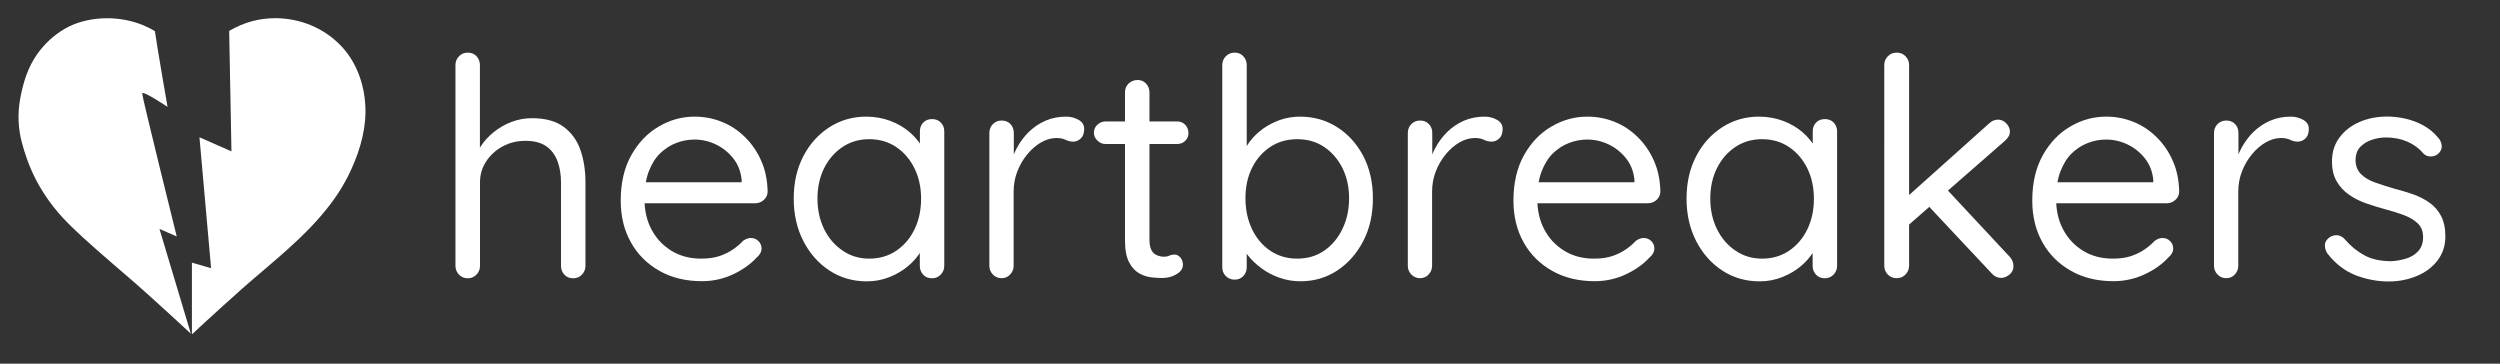 <?xml version="1.0" encoding="utf-8"?>
<!-- Generator: Adobe Illustrator 24.1.2, SVG Export Plug-In . SVG Version: 6.00 Build 0)  -->
<svg version="1.1" id="Layer_1" xmlns="http://www.w3.org/2000/svg" xmlns:xlink="http://www.w3.org/1999/xlink" x="0px" y="0px"
	 viewBox="0 0 275 40" style="enable-background:new 0 0 275 40;" xml:space="preserve">
<rect x="0" y="0" width="275" height="40" fill="#333333" stroke="none"/>
<style type="text/css">
	.st0{fill:#FFFFFF;}
</style>
<g>
	<path class="st0" d="M17.54,25.18l3.45,11.51c-0.01-0.01-0.02-0.02-0.04-0.03c-1.54-1.41-3.07-2.84-4.63-4.23
		c-0.09-0.08-0.18-0.16-0.27-0.24c-0.69-0.62-1.39-1.23-2.1-1.84c-2.16-1.87-4.35-3.71-6.38-5.71c-1.66-1.64-3.04-3.56-4.01-5.68
		c-0.48-1.05-0.87-2.2-1.16-3.31c-0.41-1.54-0.47-3.16-0.19-4.73C2.53,9.13,3.06,7.39,4.13,5.9c0.78-1.09,1.8-2.04,2.96-2.71
		C7.13,3.16,7.17,3.14,7.2,3.12c2.38-1.33,5.61-1.43,8.15-0.5c0.1,0.04,0.19,0.07,0.29,0.11c0.49,0.2,0.96,0.43,1.4,0.7
		c0.31,2.15,1.39,8.33,1.39,8.33s-2.79-1.88-2.79-1.47c0,0.41,3.8,15.72,3.8,15.72L17.54,25.18z"/>
	<path class="st0" d="M38.65,18.61c-0.18,0.4-0.37,0.79-0.58,1.17c-0.49,0.94-1.08,1.83-1.72,2.67c-2.74,3.63-6.42,6.39-9.8,9.38
		c-1.29,1.14-2.56,2.31-3.84,3.47c-0.5,0.45-0.98,0.91-1.47,1.37c-0.05,0.04-0.09,0.07-0.13,0.08v-7.86l2.11,0.61l-1.28-14.4
		l3.52,1.55L25.21,3.4c1.57-0.93,3.28-1.41,5.14-1.4c2.66,0.02,5.24,1.06,7.1,2.98c0.07,0.07,0.14,0.15,0.21,0.22
		c1.56,1.72,2.38,4.01,2.52,6.31C40.34,13.95,39.66,16.39,38.65,18.61z"/>
</g>
<g>
	<path class="st0" d="M58.51,13c1.48,0,2.64,0.32,3.5,0.96c0.86,0.64,1.48,1.49,1.84,2.55c0.37,1.06,0.55,2.24,0.55,3.54v9.19
		c0,0.38-0.13,0.7-0.39,0.97c-0.26,0.27-0.58,0.4-0.96,0.4c-0.4,0-0.73-0.13-0.97-0.4c-0.25-0.27-0.37-0.59-0.37-0.97v-9.19
		c0-0.83-0.12-1.59-0.37-2.28c-0.25-0.69-0.65-1.25-1.22-1.66c-0.57-0.41-1.35-0.62-2.33-0.62c-0.92,0-1.76,0.21-2.51,0.62
		c-0.76,0.41-1.36,0.97-1.81,1.66c-0.45,0.69-0.67,1.45-0.67,2.28v9.19c0,0.38-0.13,0.7-0.39,0.97c-0.26,0.27-0.58,0.4-0.96,0.4
		c-0.38,0-0.7-0.13-0.96-0.4c-0.26-0.27-0.39-0.59-0.39-0.97V7.16c0-0.38,0.13-0.7,0.39-0.97c0.26-0.27,0.58-0.4,0.96-0.4
		c0.4,0,0.73,0.13,0.97,0.4c0.25,0.27,0.37,0.59,0.37,0.97v9.99l-0.67,0.74c0.11-0.58,0.36-1.17,0.74-1.76
		c0.38-0.59,0.86-1.12,1.44-1.59c0.58-0.47,1.23-0.84,1.94-1.12C56.98,13.14,57.73,13,58.51,13z"/>
	<path class="st0" d="M77.22,30.93c-1.79,0-3.35-0.38-4.69-1.14c-1.34-0.76-2.39-1.8-3.13-3.13c-0.75-1.33-1.12-2.87-1.12-4.61
		c0-1.94,0.39-3.6,1.16-4.98c0.77-1.37,1.78-2.43,3.02-3.15c1.24-0.73,2.55-1.09,3.94-1.09c1.05,0,2.05,0.19,3,0.57
		c0.95,0.38,1.8,0.94,2.55,1.68c0.75,0.74,1.35,1.61,1.79,2.62c0.45,1.01,0.68,2.15,0.7,3.42c-0.02,0.36-0.17,0.65-0.44,0.89
		c-0.27,0.23-0.58,0.35-0.94,0.35H69.81l-0.6-2.31h12.91l-0.54,0.47v-0.74c-0.09-0.92-0.4-1.7-0.92-2.36
		c-0.53-0.66-1.16-1.17-1.91-1.53c-0.75-0.36-1.54-0.54-2.36-0.54c-0.67,0-1.34,0.12-1.99,0.37c-0.66,0.25-1.25,0.63-1.78,1.14
		c-0.53,0.51-0.94,1.19-1.26,2.01c-0.31,0.83-0.47,1.82-0.47,2.98c0,1.3,0.26,2.44,0.79,3.42c0.52,0.98,1.26,1.76,2.2,2.33
		c0.94,0.57,2.02,0.85,3.25,0.85c0.8,0,1.49-0.1,2.06-0.3c0.57-0.2,1.07-0.45,1.49-0.75c0.42-0.3,0.78-0.61,1.07-0.92
		c0.29-0.2,0.57-0.3,0.84-0.3c0.34,0,0.61,0.11,0.84,0.34c0.22,0.22,0.34,0.49,0.34,0.8c0,0.38-0.19,0.73-0.57,1.04
		c-0.63,0.69-1.48,1.3-2.55,1.81C79.56,30.68,78.42,30.93,77.22,30.93z"/>
	<path class="st0" d="M102.53,13.1c0.4,0,0.73,0.13,0.97,0.39c0.25,0.26,0.37,0.58,0.37,0.96v14.79c0,0.38-0.13,0.7-0.39,0.97
		c-0.26,0.27-0.58,0.4-0.96,0.4c-0.4,0-0.73-0.13-0.97-0.4c-0.25-0.27-0.37-0.59-0.37-0.97v-3.19l0.64-0.07
		c0,0.51-0.17,1.06-0.5,1.63c-0.34,0.57-0.79,1.11-1.37,1.61c-0.58,0.5-1.27,0.92-2.06,1.24c-0.79,0.32-1.64,0.49-2.53,0.49
		c-1.54,0-2.92-0.4-4.12-1.19c-1.21-0.79-2.16-1.87-2.87-3.24c-0.7-1.36-1.06-2.92-1.06-4.66c0-1.77,0.35-3.32,1.06-4.68
		c0.7-1.35,1.66-2.41,2.87-3.19c1.21-0.77,2.55-1.16,4.02-1.16c0.96,0,1.86,0.16,2.68,0.47c0.83,0.31,1.55,0.74,2.16,1.27
		c0.61,0.54,1.09,1.13,1.44,1.78c0.35,0.65,0.52,1.3,0.52,1.94l-0.87-0.2v-3.65c0-0.38,0.12-0.7,0.37-0.96
		C101.8,13.23,102.13,13.1,102.53,13.1z M95.62,28.45c1.12,0,2.11-0.29,2.97-0.87c0.86-0.58,1.53-1.37,2.01-2.36
		c0.48-0.99,0.72-2.12,0.72-3.37c0-1.23-0.24-2.34-0.72-3.32c-0.48-0.98-1.15-1.77-2.01-2.35c-0.86-0.58-1.85-0.87-2.97-0.87
		c-1.1,0-2.07,0.28-2.93,0.85c-0.86,0.57-1.54,1.35-2.03,2.33c-0.49,0.98-0.74,2.1-0.74,3.35c0,1.25,0.25,2.38,0.74,3.37
		c0.49,0.99,1.17,1.78,2.03,2.36C93.55,28.16,94.53,28.45,95.62,28.45z"/>
	<path class="st0" d="M110.18,30.6c-0.38,0-0.7-0.13-0.96-0.4c-0.26-0.27-0.39-0.59-0.39-0.97V14.64c0-0.4,0.13-0.73,0.39-0.99
		c0.26-0.26,0.58-0.39,0.96-0.39c0.4,0,0.73,0.13,0.97,0.39c0.25,0.26,0.37,0.59,0.37,0.99v4.39l-0.4-0.7
		c0.13-0.69,0.37-1.37,0.72-2.03c0.35-0.66,0.79-1.25,1.32-1.78c0.54-0.52,1.15-0.94,1.84-1.24c0.69-0.3,1.45-0.45,2.28-0.45
		c0.49,0,0.94,0.12,1.36,0.35c0.41,0.23,0.62,0.56,0.62,0.99c0,0.47-0.12,0.82-0.37,1.06c-0.25,0.23-0.53,0.35-0.84,0.35
		c-0.29,0-0.57-0.07-0.84-0.2c-0.27-0.13-0.6-0.2-1.01-0.2c-0.56,0-1.11,0.16-1.66,0.47c-0.55,0.31-1.05,0.74-1.51,1.29
		c-0.46,0.55-0.83,1.17-1.11,1.88c-0.28,0.7-0.42,1.46-0.42,2.26v8.15c0,0.38-0.13,0.7-0.39,0.97
		C110.87,30.46,110.56,30.6,110.18,30.6z"/>
	<path class="st0" d="M121.61,13.36h7.88c0.36,0,0.65,0.12,0.89,0.37c0.23,0.25,0.35,0.55,0.35,0.91c0,0.34-0.12,0.62-0.35,0.85
		c-0.23,0.23-0.53,0.35-0.89,0.35h-7.88c-0.34,0-0.63-0.12-0.89-0.37c-0.26-0.25-0.39-0.54-0.39-0.87c0-0.36,0.13-0.65,0.39-0.89
		C120.98,13.48,121.27,13.36,121.61,13.36z M125.13,8.8c0.38,0,0.69,0.13,0.94,0.4c0.25,0.27,0.37,0.59,0.37,0.97v16.16
		c0,0.54,0.08,0.94,0.23,1.21c0.16,0.27,0.36,0.45,0.62,0.55c0.26,0.1,0.51,0.15,0.75,0.15c0.22,0,0.42-0.04,0.59-0.12
		c0.17-0.08,0.36-0.12,0.59-0.12c0.22,0,0.43,0.11,0.62,0.32c0.19,0.21,0.28,0.49,0.28,0.82c0,0.4-0.23,0.74-0.7,1.02
		c-0.47,0.28-0.99,0.42-1.58,0.42c-0.31,0-0.7-0.02-1.16-0.07c-0.46-0.04-0.91-0.19-1.36-0.44c-0.45-0.25-0.82-0.65-1.12-1.22
		c-0.3-0.57-0.45-1.37-0.45-2.4v-16.3c0-0.38,0.13-0.7,0.4-0.97C124.42,8.94,124.75,8.8,125.13,8.8z"/>
	<path class="st0" d="M143,12.83c1.52,0,2.88,0.39,4.09,1.16c1.21,0.77,2.16,1.83,2.87,3.17c0.7,1.34,1.06,2.9,1.06,4.66
		c0,1.77-0.35,3.33-1.06,4.69c-0.7,1.36-1.65,2.44-2.85,3.24c-1.2,0.79-2.54,1.19-4.04,1.19c-0.83,0-1.6-0.13-2.33-0.39
		c-0.73-0.26-1.39-0.6-1.98-1.04c-0.59-0.44-1.09-0.91-1.49-1.42c-0.4-0.51-0.69-1.04-0.87-1.58l0.74-0.44v3.32
		c0,0.38-0.12,0.7-0.37,0.97c-0.25,0.27-0.57,0.4-0.97,0.4c-0.38,0-0.7-0.13-0.96-0.39c-0.26-0.26-0.39-0.59-0.39-0.99V7.16
		c0-0.38,0.13-0.7,0.39-0.97c0.26-0.27,0.58-0.4,0.96-0.4c0.4,0,0.73,0.13,0.97,0.4c0.25,0.27,0.37,0.59,0.37,0.97v10.33l-0.5-0.27
		c0.16-0.56,0.43-1.1,0.82-1.63c0.39-0.52,0.87-0.99,1.44-1.41c0.57-0.41,1.21-0.74,1.91-0.99C141.51,12.95,142.24,12.83,143,12.83z
		 M142.7,15.31c-1.12,0-2.11,0.28-2.97,0.85c-0.86,0.57-1.53,1.34-2.01,2.31c-0.48,0.97-0.72,2.08-0.72,3.34
		c0,1.25,0.24,2.38,0.72,3.39c0.48,1.01,1.15,1.8,2.01,2.38c0.86,0.58,1.85,0.87,2.97,0.87c1.12,0,2.1-0.29,2.95-0.87
		c0.85-0.58,1.52-1.37,2.01-2.38c0.49-1.01,0.74-2.13,0.74-3.39c0-1.25-0.25-2.36-0.74-3.34c-0.49-0.97-1.16-1.74-2.01-2.31
		C144.8,15.59,143.82,15.31,142.7,15.31z"/>
	<path class="st0" d="M156.21,30.6c-0.38,0-0.7-0.13-0.96-0.4c-0.26-0.27-0.39-0.59-0.39-0.97V14.64c0-0.4,0.13-0.73,0.39-0.99
		c0.26-0.26,0.58-0.39,0.96-0.39c0.4,0,0.73,0.13,0.97,0.39c0.25,0.26,0.37,0.59,0.37,0.99v4.39l-0.4-0.7
		c0.13-0.69,0.37-1.37,0.72-2.03c0.35-0.66,0.79-1.25,1.32-1.78c0.54-0.52,1.15-0.94,1.84-1.24c0.69-0.3,1.45-0.45,2.28-0.45
		c0.49,0,0.94,0.12,1.36,0.35c0.41,0.23,0.62,0.56,0.62,0.99c0,0.47-0.12,0.82-0.37,1.06c-0.25,0.23-0.53,0.35-0.84,0.35
		c-0.29,0-0.57-0.07-0.84-0.2c-0.27-0.13-0.6-0.2-1.01-0.2c-0.56,0-1.11,0.16-1.66,0.47c-0.55,0.31-1.05,0.74-1.51,1.29
		c-0.46,0.55-0.83,1.17-1.11,1.88c-0.28,0.7-0.42,1.46-0.42,2.26v8.15c0,0.38-0.13,0.7-0.39,0.97
		C156.91,30.46,156.59,30.6,156.21,30.6z"/>
	<path class="st0" d="M175.42,30.93c-1.79,0-3.35-0.38-4.69-1.14c-1.34-0.76-2.39-1.8-3.13-3.13c-0.75-1.33-1.12-2.87-1.12-4.61
		c0-1.94,0.39-3.6,1.16-4.98s1.78-2.43,3.02-3.15c1.24-0.73,2.55-1.09,3.94-1.09c1.05,0,2.05,0.19,3,0.57
		c0.95,0.38,1.8,0.94,2.55,1.68c0.75,0.74,1.35,1.61,1.79,2.62c0.45,1.01,0.68,2.15,0.7,3.42c-0.02,0.36-0.17,0.65-0.44,0.89
		c-0.27,0.23-0.58,0.35-0.94,0.35h-13.24l-0.6-2.31h12.91l-0.54,0.47v-0.74c-0.09-0.92-0.4-1.7-0.92-2.36
		c-0.53-0.66-1.16-1.17-1.91-1.53c-0.75-0.36-1.54-0.54-2.36-0.54c-0.67,0-1.34,0.12-1.99,0.37c-0.66,0.25-1.25,0.63-1.78,1.14
		c-0.53,0.51-0.94,1.19-1.26,2.01c-0.31,0.83-0.47,1.82-0.47,2.98c0,1.3,0.26,2.44,0.79,3.42c0.52,0.98,1.26,1.76,2.2,2.33
		c0.94,0.57,2.02,0.85,3.25,0.85c0.8,0,1.49-0.1,2.06-0.3c0.57-0.2,1.07-0.45,1.49-0.75c0.42-0.3,0.78-0.61,1.07-0.92
		c0.29-0.2,0.57-0.3,0.84-0.3c0.34,0,0.61,0.11,0.84,0.34c0.22,0.22,0.34,0.49,0.34,0.8c0,0.38-0.19,0.73-0.57,1.04
		c-0.63,0.69-1.48,1.3-2.55,1.81C177.77,30.68,176.63,30.93,175.42,30.93z"/>
	<path class="st0" d="M200.74,13.1c0.4,0,0.73,0.13,0.97,0.39c0.25,0.26,0.37,0.58,0.37,0.96v14.79c0,0.38-0.13,0.7-0.39,0.97
		c-0.26,0.27-0.58,0.4-0.96,0.4c-0.4,0-0.73-0.13-0.97-0.4c-0.25-0.27-0.37-0.59-0.37-0.97v-3.19l0.64-0.07
		c0,0.51-0.17,1.06-0.5,1.63c-0.34,0.57-0.79,1.11-1.37,1.61c-0.58,0.5-1.27,0.92-2.06,1.24c-0.79,0.32-1.64,0.49-2.53,0.49
		c-1.54,0-2.92-0.4-4.12-1.19c-1.21-0.79-2.16-1.87-2.87-3.24c-0.7-1.36-1.06-2.92-1.06-4.66c0-1.77,0.35-3.32,1.06-4.68
		c0.7-1.35,1.66-2.41,2.87-3.19c1.21-0.77,2.55-1.16,4.02-1.16c0.96,0,1.86,0.16,2.68,0.47c0.83,0.31,1.55,0.74,2.16,1.27
		c0.61,0.54,1.09,1.13,1.44,1.78c0.35,0.65,0.52,1.3,0.52,1.94l-0.87-0.2v-3.65c0-0.38,0.12-0.7,0.37-0.96
		C200.01,13.23,200.33,13.1,200.74,13.1z M193.83,28.45c1.12,0,2.11-0.29,2.97-0.87c0.86-0.58,1.53-1.37,2.01-2.36
		c0.48-0.99,0.72-2.12,0.72-3.37c0-1.23-0.24-2.34-0.72-3.32c-0.48-0.98-1.15-1.77-2.01-2.35c-0.86-0.58-1.85-0.87-2.97-0.87
		c-1.1,0-2.07,0.28-2.93,0.85c-0.86,0.57-1.54,1.35-2.03,2.33c-0.49,0.98-0.74,2.1-0.74,3.35c0,1.25,0.25,2.38,0.74,3.37
		c0.49,0.99,1.17,1.78,2.03,2.36C191.76,28.16,192.73,28.45,193.83,28.45z"/>
	<path class="st0" d="M208.65,30.6c-0.4,0-0.73-0.13-0.99-0.4c-0.26-0.27-0.39-0.59-0.39-0.97V7.16c0-0.38,0.13-0.7,0.39-0.97
		c0.26-0.27,0.59-0.4,0.99-0.4c0.38,0,0.7,0.13,0.96,0.4c0.26,0.27,0.39,0.59,0.39,0.97v22.06c0,0.38-0.13,0.7-0.39,0.97
		C209.35,30.46,209.03,30.6,208.65,30.6z M219.78,13.16c0.36,0,0.66,0.14,0.92,0.42c0.26,0.28,0.39,0.58,0.39,0.89
		c0,0.36-0.18,0.69-0.54,1.01l-10.86,9.49l-0.1-3.15l9.22-8.25C219.1,13.3,219.42,13.16,219.78,13.16z M220.15,30.57
		c-0.4,0-0.74-0.15-1.01-0.44L212,22.52l2.01-1.84l7.07,7.58c0.27,0.29,0.4,0.63,0.4,1.01c0,0.4-0.16,0.72-0.47,0.96
		C220.71,30.45,220.42,30.57,220.15,30.57z"/>
	<path class="st0" d="M232.49,30.93c-1.79,0-3.35-0.38-4.69-1.14c-1.34-0.76-2.39-1.8-3.13-3.13c-0.75-1.33-1.12-2.87-1.12-4.61
		c0-1.94,0.39-3.6,1.16-4.98c0.77-1.37,1.78-2.43,3.02-3.15c1.24-0.73,2.55-1.09,3.94-1.09c1.05,0,2.05,0.19,3,0.57
		c0.95,0.38,1.8,0.94,2.55,1.68c0.75,0.74,1.35,1.61,1.79,2.62c0.45,1.01,0.68,2.15,0.7,3.42c-0.02,0.36-0.17,0.65-0.44,0.89
		c-0.27,0.23-0.58,0.35-0.94,0.35h-13.24l-0.6-2.31h12.91l-0.54,0.47v-0.74c-0.09-0.92-0.4-1.7-0.92-2.36
		c-0.53-0.66-1.16-1.17-1.91-1.53c-0.75-0.36-1.54-0.54-2.36-0.54c-0.67,0-1.34,0.12-1.99,0.37c-0.66,0.25-1.25,0.63-1.78,1.14
		c-0.53,0.51-0.94,1.19-1.26,2.01c-0.31,0.83-0.47,1.82-0.47,2.98c0,1.3,0.26,2.44,0.79,3.42c0.52,0.98,1.26,1.76,2.2,2.33
		c0.94,0.57,2.02,0.85,3.25,0.85c0.8,0,1.49-0.1,2.06-0.3c0.57-0.2,1.07-0.45,1.49-0.75c0.42-0.3,0.78-0.61,1.07-0.92
		c0.29-0.2,0.57-0.3,0.84-0.3c0.34,0,0.61,0.11,0.84,0.34c0.22,0.22,0.34,0.49,0.34,0.8c0,0.38-0.19,0.73-0.57,1.04
		c-0.63,0.69-1.48,1.3-2.55,1.81C234.83,30.68,233.69,30.93,232.49,30.93z"/>
	<path class="st0" d="M244.89,30.6c-0.38,0-0.7-0.13-0.96-0.4c-0.26-0.27-0.39-0.59-0.39-0.97V14.64c0-0.4,0.13-0.73,0.39-0.99
		c0.26-0.26,0.58-0.39,0.96-0.39c0.4,0,0.73,0.13,0.97,0.39c0.25,0.26,0.37,0.59,0.37,0.99v4.39l-0.4-0.7
		c0.13-0.69,0.37-1.37,0.72-2.03c0.35-0.66,0.79-1.25,1.32-1.78c0.54-0.52,1.15-0.94,1.84-1.24c0.69-0.3,1.45-0.45,2.28-0.45
		c0.49,0,0.94,0.12,1.36,0.35c0.41,0.23,0.62,0.56,0.62,0.99c0,0.47-0.12,0.82-0.37,1.06c-0.25,0.23-0.53,0.35-0.84,0.35
		c-0.29,0-0.57-0.07-0.84-0.2c-0.27-0.13-0.6-0.2-1.01-0.2c-0.56,0-1.11,0.16-1.66,0.47c-0.55,0.31-1.05,0.74-1.51,1.29
		c-0.46,0.55-0.83,1.17-1.11,1.88c-0.28,0.7-0.42,1.46-0.42,2.26v8.15c0,0.38-0.13,0.7-0.39,0.97
		C245.59,30.46,245.27,30.6,244.89,30.6z"/>
	<path class="st0" d="M255.99,27.85c-0.18-0.29-0.26-0.6-0.25-0.92c0.01-0.32,0.2-0.61,0.55-0.85c0.25-0.16,0.52-0.22,0.82-0.2
		c0.3,0.02,0.58,0.17,0.82,0.44c0.63,0.74,1.34,1.32,2.15,1.76c0.8,0.44,1.79,0.65,2.95,0.65c0.51-0.02,1.04-0.11,1.59-0.27
		c0.55-0.16,1.01-0.43,1.37-0.82c0.37-0.39,0.55-0.91,0.55-1.56c0-0.63-0.19-1.12-0.57-1.49c-0.38-0.37-0.88-0.67-1.49-0.91
		c-0.61-0.23-1.27-0.44-1.96-0.62c-0.74-0.2-1.46-0.42-2.18-0.67c-0.72-0.25-1.36-0.56-1.93-0.96c-0.57-0.39-1.03-0.88-1.37-1.48
		c-0.35-0.59-0.52-1.32-0.52-2.2c0-1.01,0.27-1.88,0.82-2.62c0.55-0.74,1.28-1.31,2.2-1.71c0.92-0.4,1.93-0.6,3.05-0.6
		c0.63,0,1.28,0.07,1.96,0.22c0.68,0.15,1.35,0.39,1.99,0.74c0.65,0.35,1.22,0.82,1.71,1.43c0.2,0.22,0.31,0.5,0.34,0.84
		c0.02,0.34-0.12,0.64-0.44,0.91c-0.25,0.18-0.52,0.26-0.82,0.25c-0.3-0.01-0.55-0.12-0.75-0.32c-0.49-0.58-1.09-1.02-1.79-1.32
		c-0.7-0.3-1.48-0.45-2.33-0.45c-0.51,0-1.03,0.08-1.54,0.25c-0.51,0.17-0.94,0.43-1.29,0.79c-0.35,0.36-0.52,0.86-0.52,1.51
		c0.02,0.6,0.22,1.1,0.6,1.48c0.38,0.38,0.89,0.69,1.54,0.92c0.65,0.23,1.36,0.46,2.15,0.69c0.72,0.18,1.4,0.39,2.06,0.62
		c0.66,0.23,1.26,0.54,1.79,0.92c0.54,0.38,0.96,0.87,1.27,1.46c0.31,0.59,0.47,1.34,0.47,2.23c0,1.03-0.29,1.92-0.87,2.67
		c-0.58,0.75-1.35,1.32-2.3,1.71c-0.95,0.39-1.97,0.59-3.07,0.59c-1.23,0-2.45-0.23-3.65-0.69
		C257.9,29.79,256.86,28.99,255.99,27.85z"/>
</g>
</svg>
